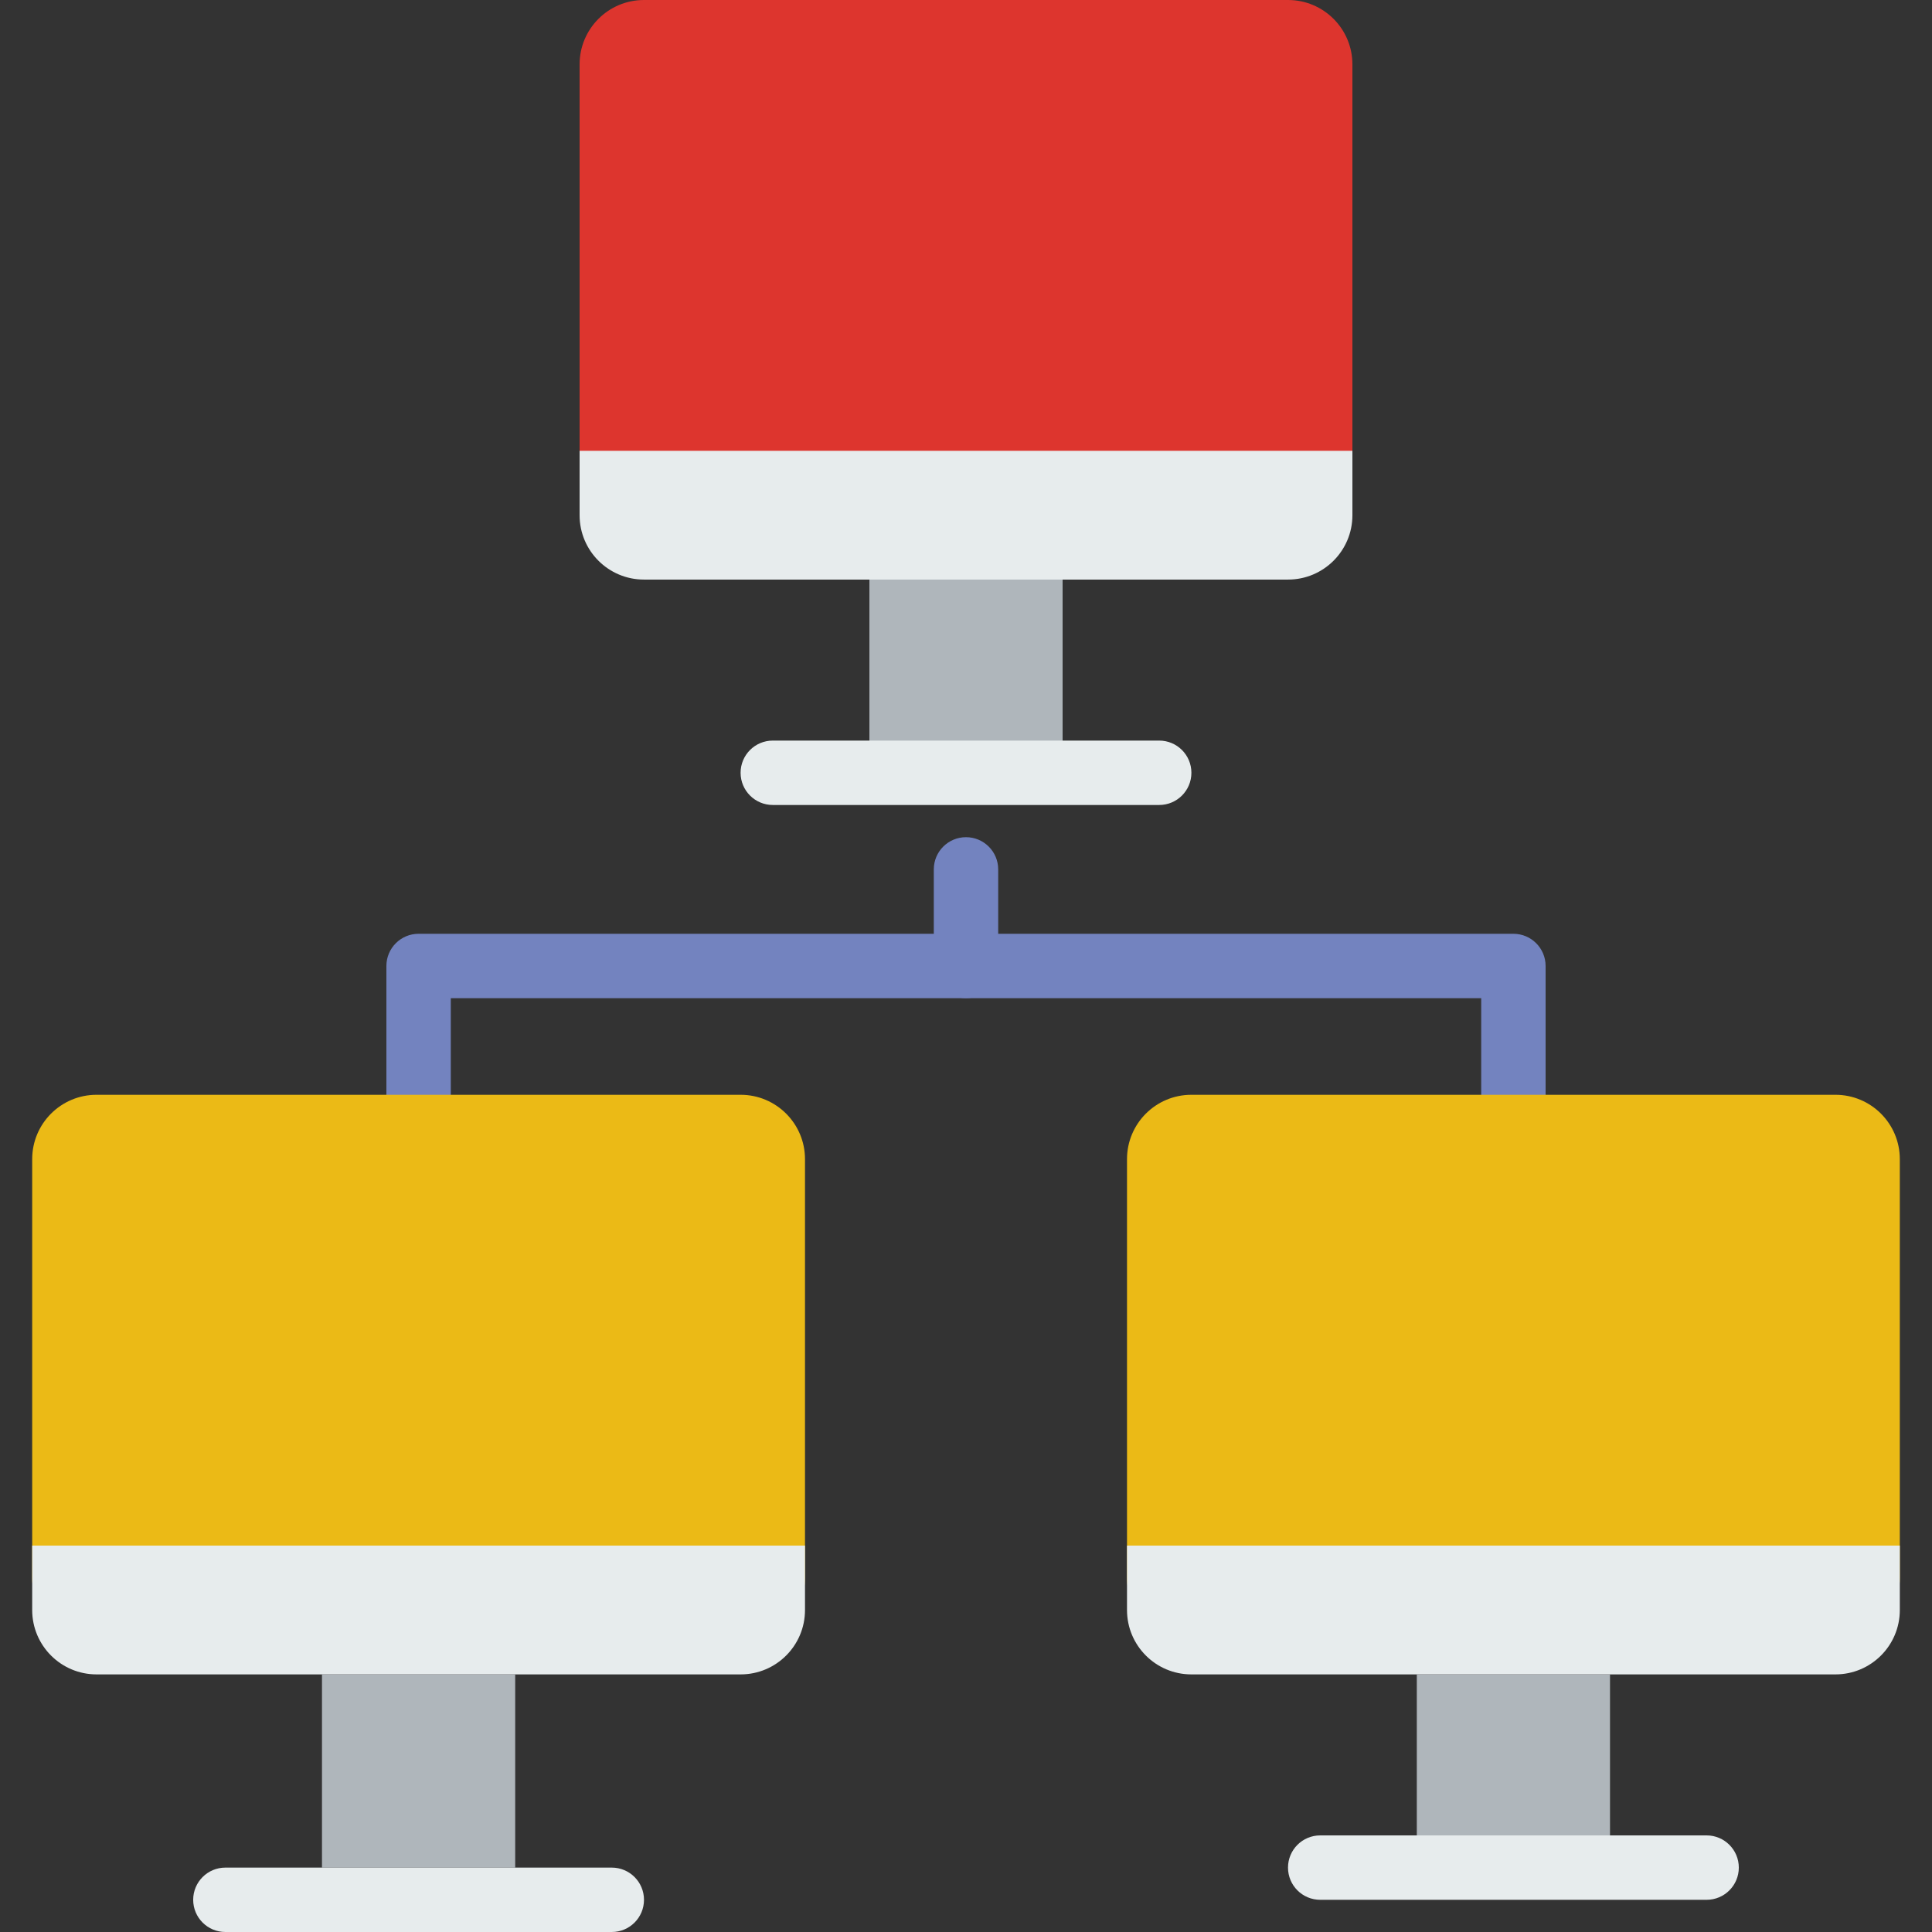 <?xml version="1.0" encoding="iso-8859-1"?>
<!-- Generator: Adobe Illustrator 19.0.0, SVG Export Plug-In . SVG Version: 6.00 Build 0)  -->
<svg version="1.1" id="Capa_1" xmlns="http://www.w3.org/2000/svg" xmlns:xlink="http://www.w3.org/1999/xlink" x="0px" y="0px"
	 viewBox="0 0 512 512" style="enable-background:new 0 0 512 512;" xml:space="preserve">
<rect x="0" y="0" width="512" height="512" fill="#333333" stroke="none"/>
<g>
	<path style="fill:#7383BF;" d="M401.069,298.663c-4.71,0-8.533-3.814-8.533-8.533v-25.6H119.464v25.6
		c0,4.719-3.823,8.533-8.533,8.533s-8.533-3.814-8.533-8.533v-34.134c0-4.719,3.823-8.533,8.533-8.533h290.138
		c4.71,0,8.533,3.814,8.533,8.533v34.134C409.603,294.849,405.78,298.663,401.069,298.663z"/>
	<path style="fill:#7383BF;" d="M256,264.529c-4.71,0-8.533-3.814-8.533-8.533v-25.6c0-4.719,3.823-8.533,8.533-8.533
		c4.71,0,8.533,3.814,8.533,8.533v25.6C264.533,260.715,260.71,264.529,256,264.529z"/>
</g>
<path style="fill:#EBBA16;" d="M196.274,435.19H25.588c-9.421,0-17.058-7.637-17.058-17.058V307.188
	c0-9.421,7.637-17.058,17.058-17.058h170.687c9.421,0,17.058,7.637,17.058,17.058v110.944
	C213.333,427.553,205.695,435.19,196.274,435.19z"/>
<path style="fill:#E7ECED;" d="M196.274,443.732H25.588c-9.421,0-17.058-7.637-17.058-17.058v-17.075h204.803v17.075
	C213.333,436.095,205.695,443.732,196.274,443.732z"/>
<rect x="85.33" y="443.732" style="fill:#AFB6BB;" width="51.201" height="51.201"/>
<path style="fill:#E7ECED;" d="M162.132,512H59.73c-4.71,0-8.533-3.814-8.533-8.533s3.823-8.533,8.533-8.533h102.402
	c4.71,0,8.533,3.814,8.533,8.533S166.842,512,162.132,512z"/>
<path style="fill:#EBBA16;" d="M486.412,435.19H315.726c-9.421,0-17.058-7.637-17.058-17.058V307.188
	c0-9.421,7.637-17.058,17.058-17.058h170.687c9.421,0,17.058,7.637,17.058,17.058v110.944
	C503.471,427.553,495.833,435.19,486.412,435.19z"/>
<path style="fill:#E7ECED;" d="M486.412,443.732H315.726c-9.421,0-17.058-7.637-17.058-17.058v-17.075h204.803v17.075
	C503.471,436.095,495.833,443.732,486.412,443.732z"/>
<rect x="375.469" y="443.732" style="fill:#AFB6BB;" width="51.201" height="51.201"/>
<path style="fill:#E7ECED;" d="M452.27,503.467H349.868c-4.71,0-8.533-3.814-8.533-8.533s3.823-8.533,8.533-8.533H452.27
	c4.71,0,8.533,3.814,8.533,8.533S456.98,503.467,452.27,503.467z"/>
<path style="fill:#DD352E;" d="M341.343,145.052H170.657c-9.421,0-17.058-7.637-17.058-17.058V17.058
	C153.598,7.637,161.236,0,170.657,0h170.687c9.421,0,17.058,7.637,17.058,17.058v110.935
	C358.402,137.415,350.764,145.052,341.343,145.052z"/>
<path style="fill:#E7ECED;" d="M341.343,153.594H170.657c-9.421,0-17.058-7.637-17.058-17.058V119.46h204.803v17.075
	C358.402,145.957,350.764,153.594,341.343,153.594z"/>
<rect x="230.4" y="153.594" style="fill:#AFB6BB;" width="51.201" height="51.201"/>
<path style="fill:#E7ECED;" d="M307.201,213.328H204.799c-4.71,0-8.533-3.814-8.533-8.533s3.823-8.533,8.533-8.533h102.402
	c4.71,0,8.533,3.814,8.533,8.533S311.911,213.328,307.201,213.328z"/>
<g>
</g>
<g>
</g>
<g>
</g>
<g>
</g>
<g>
</g>
<g>
</g>
<g>
</g>
<g>
</g>
<g>
</g>
<g>
</g>
<g>
</g>
<g>
</g>
<g>
</g>
<g>
</g>
<g>
</g>
</svg>
